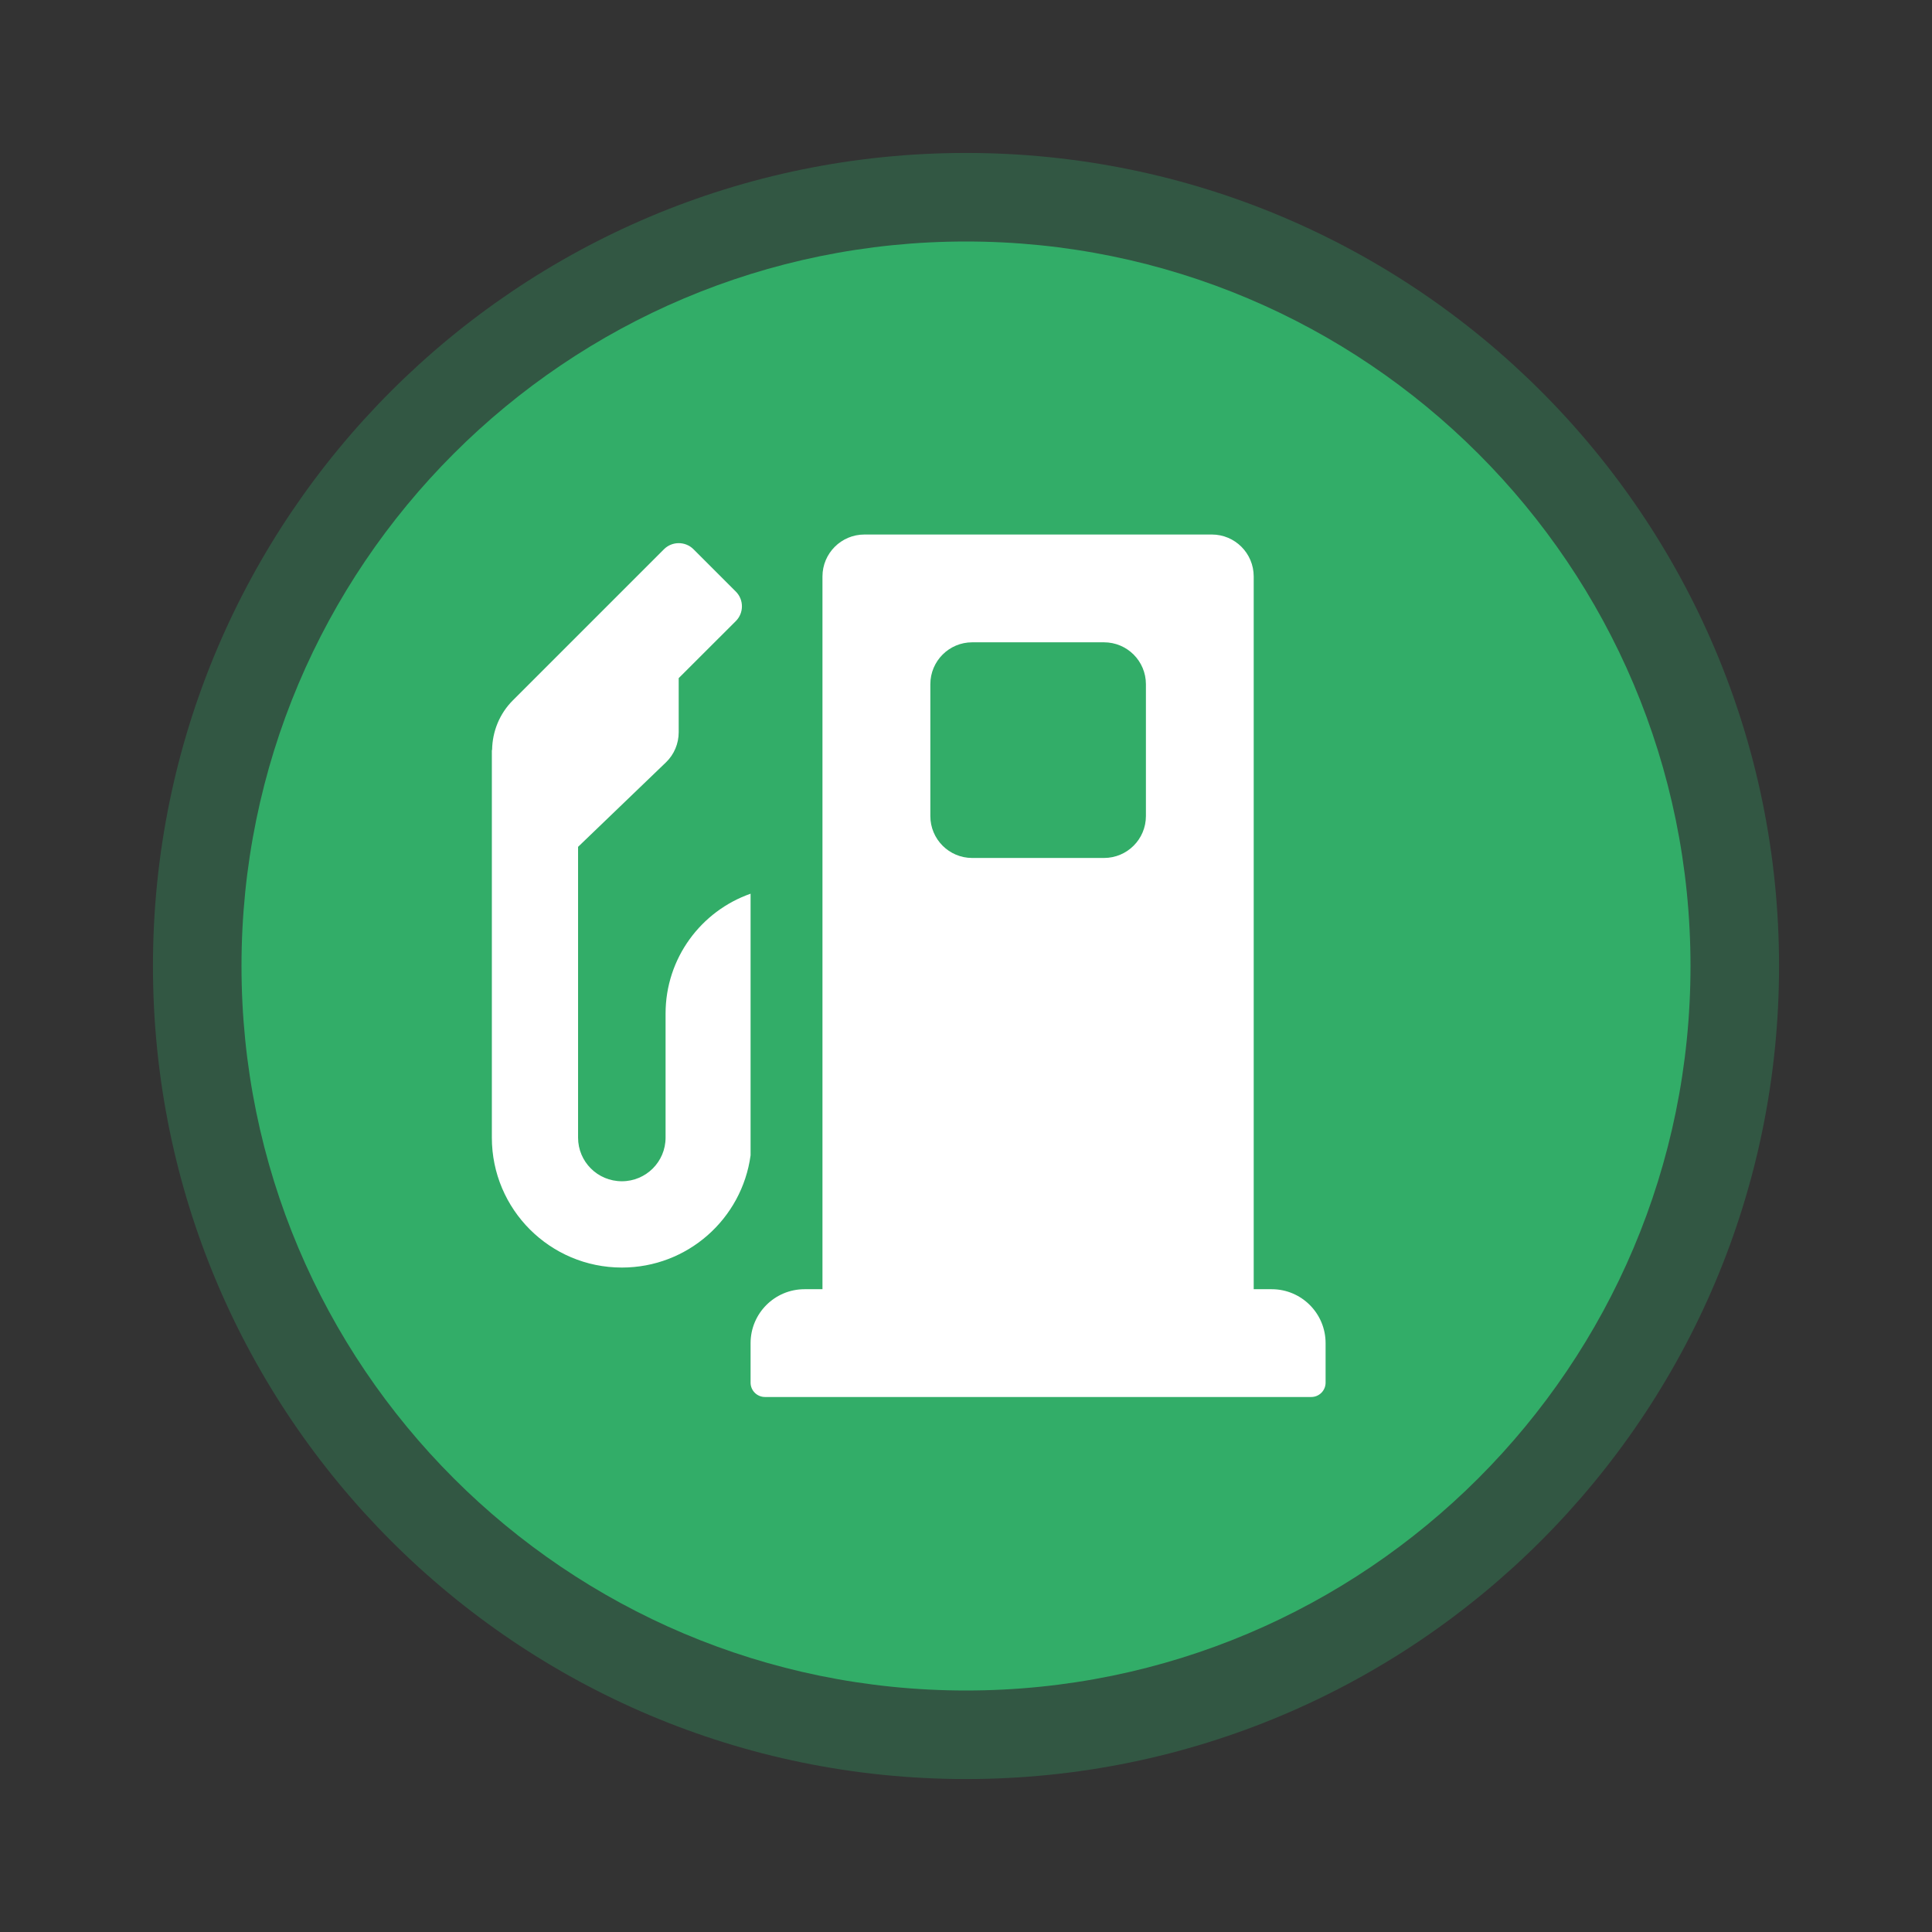 <?xml version="1.0" encoding="utf-8"?>
<svg xmlns="http://www.w3.org/2000/svg" viewbox="0 0 24.0 24.0" width="24" height="24" fill="none"><rect width="100%" height="100%" fill="#333333" stroke="none"/><g transform="matrix(1.00,0.00,0.00,1.00,1.90,1.90)"><g transform="matrix(1.00,0.00,0.00,1.00,0.00,0.00)" fill="#32ad68" fill-opacity="0.298"><path d="M0 10.1C0 4.522 4.522 0 10.1 0L10.1 0C15.678 0 20.2 4.522 20.2 10.1L20.2 10.1C20.2 15.678 15.678 20.2 10.1 20.2L10.1 20.2C4.522 20.2 0 15.678 0 10.1L0 10.1Z"/></g><g fill="#32ad68" fill-opacity="1"><g transform="matrix(1.00,0.00,0.00,-1.00,1.10,19.10)"><path d="M0 9C0 4.029 4.029 0 9 0C13.971 0 18 4.029 18 9C18 13.971 13.971 18 9 18C4.029 18 0 13.971 0 9Z" fill-rule="evenodd"/></g></g><g fill="#ffffff" fill-opacity="1" transform="matrix(1.00,0.00,0.00,1.00,3.85,3.85)"><g transform="matrix(1.00,0.00,0.00,1.00,0.36,0.89)"><path d="M4.107 9.375L4.107 0.521C4.107 0.233 4.341 5.94762e-16 4.628 0L8.944 0C9.231 0 9.464 0.233 9.464 0.521L9.464 9.375L9.688 9.375C10.057 9.375 10.357 9.675 10.357 10.045L10.357 10.536C10.357 10.634 10.277 10.714 10.179 10.714L3.393 10.714C3.294 10.714 3.214 10.634 3.214 10.536L3.214 10.045C3.214 9.675 3.514 9.375 3.884 9.375L4.107 9.375ZM7.604 1.339L5.967 1.339C5.68 1.339 5.447 1.572 5.447 1.86L5.447 3.497C5.447 3.785 5.68 4.018 5.967 4.018L7.604 4.018C7.892 4.018 8.125 3.785 8.125 3.497L8.125 1.86C8.125 1.572 7.892 1.339 7.604 1.339ZM0.003 2.677C0.006 2.445 0.097 2.223 0.262 2.059L2.138 0.183C2.239 0.082 2.404 0.082 2.505 0.183L3.03 0.708C3.132 0.809 3.132 0.975 3.03 1.076L2.321 1.784L2.321 2.456C2.321 2.598 2.264 2.733 2.162 2.831L1.071 3.88L1.071 7.492C1.071 7.792 1.314 8.034 1.615 8.034C1.915 8.034 2.158 7.792 2.158 7.492L2.158 5.951C2.158 5.263 2.599 4.677 3.214 4.462L3.214 7.712C3.107 8.5 2.432 9.106 1.615 9.106C0.723 9.106 0 8.383 0 7.492L0 2.677L0.003 2.677Z" fill-rule="evenodd"/></g></g></g></svg>
